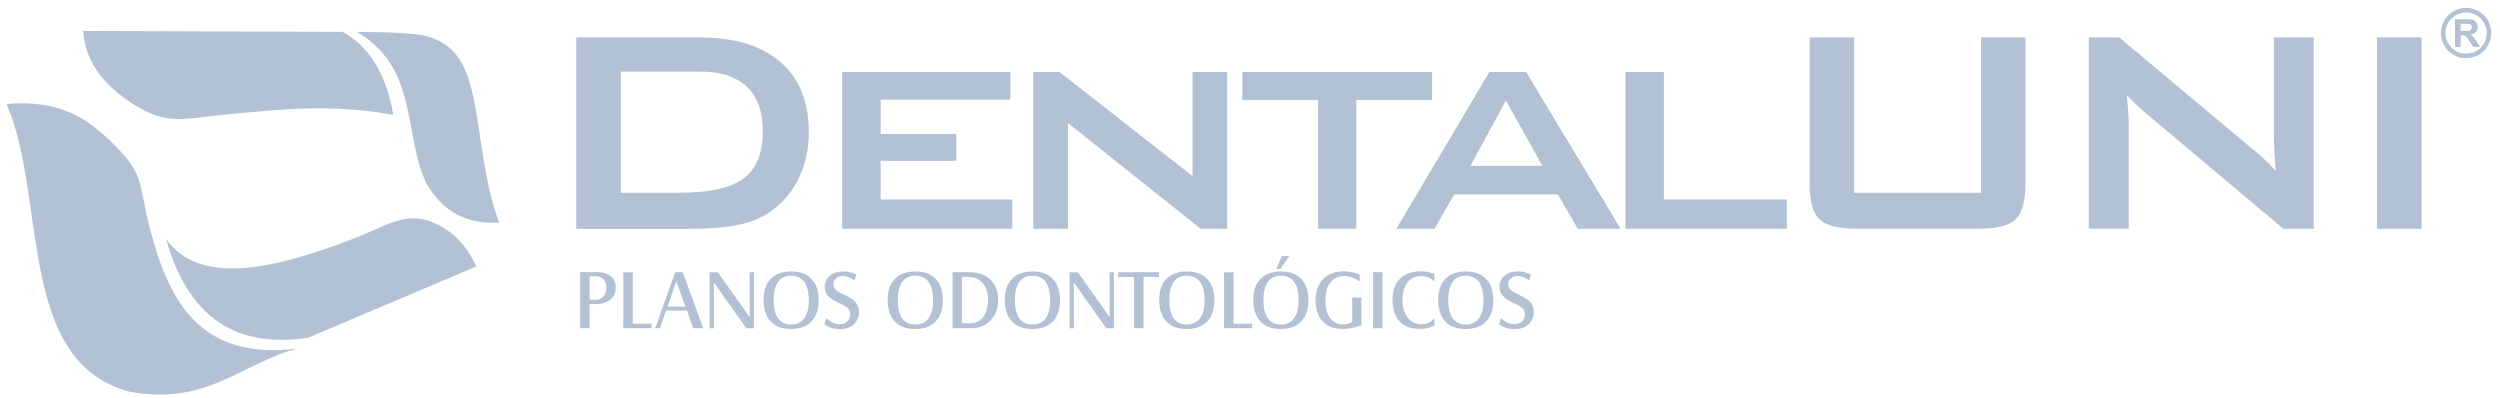 <svg width="201" height="32" viewBox="0 0 201 32" fill="none" xmlns="http://www.w3.org/2000/svg">
<path fill-rule="evenodd" clip-rule="evenodd" d="M49.917 15.499H54.545C57.012 15.499 58.759 15.116 59.784 14.35C60.817 13.584 61.329 12.312 61.329 10.546C61.329 8.975 60.901 7.787 60.044 6.975C59.187 6.164 57.928 5.755 56.259 5.755H49.917V15.499ZM46.334 18.394V3.009H56.233C59.057 3.009 61.232 3.671 62.751 4.989C64.27 6.307 65.03 8.183 65.03 10.611C65.03 12.052 64.731 13.344 64.14 14.493C63.55 15.648 62.712 16.551 61.635 17.213C60.972 17.628 60.135 17.933 59.142 18.122C58.148 18.31 56.87 18.401 55.318 18.401H46.334V18.394ZM67.711 18.394V5.787H81.233V8.014H70.807V10.766H76.884V12.935H70.807V16.038H81.389V18.394H67.711ZM83.07 18.394V5.787H85.18L95.879 14.155V5.787H98.663V18.394H96.534L85.868 9.897V18.394H83.07ZM109.044 8.046V18.394H105.973V8.046H99.884V5.787H115.14V8.046H109.044ZM112.264 18.394L119.749 5.787H122.702L130.298 18.394H126.851L125.26 15.629H116.925L115.334 18.394H112.264ZM118.23 13.331H124.007L121.073 8.079L118.23 13.331ZM130.681 18.394V5.787H133.777V16.038H143.664V18.394H130.681Z" fill="#B3C1D5"/>
<path fill-rule="evenodd" clip-rule="evenodd" d="M149.078 3.009V15.499H159.276V3.009H162.847V14.759C162.847 16.161 162.581 17.122 162.061 17.635C161.535 18.148 160.529 18.394 159.03 18.394H149.312C147.825 18.394 146.819 18.141 146.286 17.635C145.754 17.128 145.494 16.168 145.494 14.759V3.009H149.078ZM167.936 18.394V3.009H170.384L181.218 12.078C181.588 12.376 181.913 12.662 182.192 12.935C182.478 13.201 182.731 13.473 182.965 13.753C182.906 12.889 182.874 12.279 182.848 11.922C182.828 11.565 182.815 11.286 182.815 11.091V3.009H186.029V18.394H183.581L172.279 8.89C172.007 8.644 171.766 8.429 171.565 8.235C171.364 8.04 171.169 7.845 171 7.637C171.046 8.111 171.085 8.559 171.111 8.981C171.137 9.403 171.15 9.767 171.15 10.078V18.388H167.936V18.394ZM191.112 18.394V3.009H194.695V18.394H191.112Z" fill="#B3C1D5"/>
<path fill-rule="evenodd" clip-rule="evenodd" d="M47.398 24.451V26.165C47.398 26.23 47.404 26.302 47.43 26.386H46.619C46.638 26.321 46.645 26.243 46.645 26.165V22.101C46.645 22.023 46.632 21.952 46.619 21.881H48.06C48.41 21.881 48.709 21.952 48.949 22.095C49.326 22.309 49.507 22.66 49.507 23.127C49.507 23.646 49.28 24.023 48.826 24.25C48.56 24.38 48.242 24.451 47.872 24.451H47.398ZM47.398 24.101H47.8C48.021 24.101 48.196 24.062 48.332 23.984C48.462 23.906 48.56 23.789 48.638 23.64C48.709 23.491 48.748 23.322 48.748 23.134C48.748 22.848 48.67 22.621 48.514 22.459C48.358 22.296 48.138 22.212 47.865 22.212H47.404V24.101H47.398ZM52.377 26.386H50.092C50.111 26.321 50.118 26.25 50.118 26.178V22.108C50.118 22.03 50.105 21.959 50.092 21.894H50.903C50.884 21.959 50.877 22.03 50.877 22.108V26.029H52.15C52.247 26.029 52.325 26.016 52.377 25.997V26.386ZM53.552 24.971L53.117 26.198C53.097 26.25 53.091 26.315 53.091 26.386H52.663C52.701 26.321 52.734 26.256 52.753 26.198L54.227 22.049C54.246 21.991 54.259 21.939 54.259 21.887H54.915C54.915 21.933 54.928 21.978 54.947 22.037L56.467 26.198C56.486 26.25 56.525 26.315 56.577 26.386H55.701C55.701 26.328 55.688 26.263 55.662 26.198L55.233 24.971H53.552ZM53.669 24.646H55.103L54.376 22.614L53.669 24.646ZM57.395 22.718V26.172C57.395 26.25 57.408 26.321 57.427 26.392H57.025C57.044 26.328 57.057 26.256 57.057 26.172V22.108C57.057 22.023 57.044 21.952 57.025 21.894H57.739C57.752 21.939 57.772 21.985 57.817 22.049L60.277 25.484V22.108C60.277 22.03 60.264 21.959 60.245 21.894H60.647C60.628 21.946 60.621 22.011 60.615 22.108V26.191C60.615 26.282 60.628 26.347 60.647 26.392H59.992C59.979 26.354 59.946 26.302 59.888 26.224L57.395 22.718ZM63.608 21.822C64.27 21.822 64.796 22.004 65.185 22.368C65.614 22.777 65.821 23.361 65.821 24.133C65.821 24.893 65.614 25.477 65.211 25.88C64.828 26.263 64.283 26.451 63.594 26.451C62.867 26.451 62.322 26.243 61.952 25.834C61.576 25.419 61.387 24.834 61.387 24.088C61.387 23.614 61.478 23.205 61.654 22.855C62.011 22.179 62.66 21.829 63.608 21.822ZM63.614 22.166C63.114 22.166 62.751 22.355 62.517 22.725C62.303 23.069 62.199 23.523 62.199 24.094C62.199 25.425 62.673 26.094 63.62 26.094C64.094 26.094 64.451 25.906 64.698 25.536C64.815 25.36 64.899 25.159 64.951 24.938C65.003 24.718 65.029 24.451 65.029 24.14C65.023 22.841 64.555 22.186 63.614 22.166ZM66.282 26.107L66.431 25.575C66.548 25.678 66.652 25.756 66.73 25.815C66.964 25.977 67.223 26.061 67.496 26.061C67.775 26.061 67.99 25.983 68.145 25.815C68.288 25.665 68.359 25.49 68.359 25.282C68.359 25.036 68.256 24.834 68.054 24.685C67.963 24.614 67.736 24.49 67.373 24.322C66.996 24.146 66.73 23.965 66.574 23.789C66.392 23.582 66.302 23.341 66.302 23.069C66.302 22.822 66.373 22.601 66.509 22.4C66.775 22.017 67.204 21.822 67.795 21.822C68.132 21.822 68.483 21.9 68.846 22.062L68.704 22.543C68.359 22.303 68.041 22.186 67.749 22.186C67.516 22.186 67.334 22.257 67.191 22.4C67.074 22.523 67.009 22.679 67.009 22.855C67.009 23.036 67.068 23.186 67.191 23.302C67.314 23.419 67.561 23.562 67.944 23.737C68.359 23.926 68.639 24.114 68.788 24.296C68.97 24.523 69.067 24.789 69.067 25.088C69.067 25.341 68.996 25.581 68.866 25.802C68.6 26.243 68.145 26.464 67.516 26.464C67.288 26.464 67.081 26.438 66.899 26.386C66.724 26.321 66.516 26.23 66.282 26.107ZM73.592 21.822C74.254 21.822 74.786 22.004 75.169 22.368C75.598 22.777 75.805 23.361 75.805 24.133C75.805 24.893 75.604 25.477 75.195 25.88C74.812 26.263 74.267 26.451 73.572 26.451C72.852 26.451 72.3 26.243 71.93 25.834C71.553 25.419 71.365 24.834 71.365 24.088C71.365 23.614 71.456 23.205 71.631 22.855C71.995 22.179 72.644 21.829 73.592 21.822ZM73.598 22.166C73.105 22.166 72.735 22.355 72.501 22.725C72.293 23.069 72.183 23.523 72.183 24.094C72.183 25.425 72.657 26.094 73.611 26.094C74.085 26.094 74.442 25.906 74.689 25.536C74.806 25.36 74.89 25.159 74.942 24.938C74.994 24.718 75.02 24.451 75.02 24.14C75.014 22.841 74.54 22.186 73.598 22.166ZM76.559 21.887H77.948C78.461 21.887 78.896 21.991 79.259 22.199C79.59 22.387 79.837 22.647 79.999 22.978C80.168 23.315 80.252 23.685 80.252 24.094C80.252 24.718 80.084 25.23 79.752 25.64C79.344 26.133 78.811 26.386 78.149 26.386H76.565C76.585 26.321 76.591 26.25 76.591 26.165V22.095C76.591 22.017 76.578 21.946 76.559 21.887ZM77.344 25.997H77.954C78.357 25.997 78.675 25.88 78.915 25.64C79.077 25.477 79.201 25.282 79.279 25.062C79.389 24.757 79.441 24.432 79.441 24.088C79.441 23.387 79.22 22.874 78.772 22.549C78.506 22.355 78.188 22.257 77.831 22.257H77.338V25.997H77.344ZM83.011 21.822C83.674 21.822 84.206 22.004 84.589 22.368C85.017 22.777 85.225 23.361 85.225 24.133C85.225 24.893 85.024 25.477 84.615 25.88C84.232 26.263 83.686 26.451 82.992 26.451C82.271 26.451 81.719 26.243 81.35 25.834C80.973 25.419 80.778 24.834 80.778 24.088C80.778 23.614 80.869 23.205 81.051 22.855C81.414 22.179 82.064 21.829 83.011 21.822ZM83.011 22.166C82.511 22.166 82.148 22.355 81.914 22.725C81.7 23.069 81.596 23.523 81.596 24.094C81.596 25.425 82.07 26.094 83.024 26.094C83.498 26.094 83.862 25.906 84.102 25.536C84.219 25.36 84.303 25.159 84.355 24.938C84.407 24.718 84.433 24.451 84.433 24.14C84.427 22.841 83.959 22.186 83.011 22.166ZM86.335 22.718V26.172C86.335 26.25 86.348 26.321 86.368 26.392H85.965C85.985 26.328 85.998 26.256 85.998 26.172V22.108C85.998 22.023 85.985 21.952 85.965 21.894H86.686C86.692 21.939 86.718 21.985 86.764 22.049L89.218 25.484V22.108C89.218 22.03 89.204 21.959 89.185 21.894H89.588C89.568 21.946 89.561 22.011 89.555 22.108V26.191C89.555 26.282 89.568 26.347 89.588 26.392H88.932C88.919 26.354 88.886 26.302 88.828 26.224L86.335 22.718ZM89.919 21.887H93.184V22.296C93.074 22.277 92.983 22.264 92.905 22.264H91.938V26.165C91.938 26.243 91.951 26.315 91.963 26.386H91.152C91.171 26.321 91.178 26.25 91.178 26.165V22.264H90.204C90.107 22.264 90.016 22.277 89.912 22.296V21.887H89.919ZM95.417 21.822C96.079 21.822 96.612 22.004 96.995 22.368C97.423 22.777 97.631 23.361 97.631 24.133C97.631 24.893 97.43 25.477 97.02 25.88C96.638 26.263 96.092 26.451 95.404 26.451C94.677 26.451 94.132 26.243 93.762 25.834C93.385 25.419 93.197 24.834 93.197 24.088C93.197 23.614 93.288 23.205 93.463 22.855C93.827 22.179 94.476 21.829 95.417 21.822ZM95.424 22.166C94.924 22.166 94.56 22.355 94.326 22.725C94.119 23.069 94.008 23.523 94.008 24.094C94.008 25.425 94.482 26.094 95.437 26.094C95.91 26.094 96.267 25.906 96.514 25.536C96.631 25.36 96.716 25.159 96.767 24.938C96.819 24.718 96.845 24.451 96.845 24.14C96.839 22.841 96.365 22.186 95.424 22.166ZM100.675 26.386H98.39C98.41 26.321 98.416 26.25 98.416 26.178V22.108C98.416 22.03 98.403 21.959 98.39 21.894H99.202C99.182 21.959 99.176 22.03 99.176 22.108V26.029H100.448C100.546 26.029 100.617 26.016 100.675 25.997V26.386ZM102.986 21.822C103.649 21.822 104.181 22.004 104.564 22.368C104.992 22.777 105.2 23.361 105.2 24.133C105.2 24.893 104.999 25.477 104.59 25.88C104.207 26.263 103.662 26.451 102.967 26.451C102.246 26.451 101.695 26.243 101.325 25.834C100.948 25.419 100.76 24.834 100.76 24.088C100.76 23.614 100.851 23.205 101.026 22.855C101.396 22.179 102.045 21.829 102.986 21.822ZM102.993 22.166C102.493 22.166 102.13 22.355 101.896 22.725C101.682 23.069 101.578 23.523 101.578 24.094C101.578 25.425 102.052 26.094 102.999 26.094C103.473 26.094 103.837 25.906 104.077 25.536C104.194 25.36 104.278 25.159 104.33 24.938C104.382 24.718 104.408 24.451 104.408 24.14C104.408 22.841 103.934 22.186 102.993 22.166ZM102.603 21.628L103.064 20.589H103.655L102.948 21.628H102.603ZM109.316 22.062V22.621C108.9 22.342 108.492 22.199 108.089 22.199C107.648 22.199 107.297 22.348 107.024 22.647C106.856 22.835 106.739 23.036 106.68 23.264C106.602 23.53 106.563 23.835 106.563 24.159C106.563 24.834 106.713 25.334 107.018 25.665C107.271 25.945 107.609 26.081 108.024 26.081C108.271 26.081 108.498 26.016 108.719 25.893V24.14C108.719 24.055 108.706 23.984 108.693 23.919H109.478C109.465 23.991 109.452 24.062 109.452 24.14V25.867C109.452 25.971 109.472 26.055 109.498 26.133C109.095 26.269 108.803 26.354 108.615 26.392C108.433 26.425 108.206 26.451 107.946 26.451C107.479 26.451 107.096 26.366 106.797 26.198C106.44 25.997 106.174 25.704 105.999 25.315C105.843 24.977 105.765 24.588 105.765 24.146C105.765 23.361 106.012 22.757 106.492 22.329C106.888 21.985 107.407 21.809 108.057 21.809C108.446 21.822 108.868 21.9 109.316 22.062ZM110.368 21.887H111.179C111.166 21.939 111.153 22.011 111.153 22.101V26.172C111.153 26.263 111.166 26.334 111.179 26.392H110.368C110.387 26.328 110.394 26.256 110.394 26.172V22.101C110.394 22.023 110.387 21.952 110.368 21.887ZM115.327 22.017V22.627C115.126 22.465 114.951 22.348 114.795 22.29C114.639 22.225 114.457 22.192 114.256 22.192C113.763 22.192 113.393 22.381 113.133 22.751C112.886 23.108 112.763 23.562 112.763 24.12C112.763 24.718 112.906 25.192 113.185 25.542C113.458 25.893 113.821 26.068 114.282 26.068C114.483 26.068 114.665 26.029 114.814 25.964C114.97 25.893 115.139 25.763 115.327 25.587V26.178C115.113 26.282 114.918 26.347 114.75 26.386C114.581 26.425 114.379 26.444 114.152 26.444C113.458 26.444 112.925 26.25 112.555 25.867C112.159 25.451 111.958 24.86 111.958 24.094C111.958 23.608 112.042 23.205 112.205 22.893C112.581 22.173 113.263 21.809 114.263 21.809C114.639 21.822 114.996 21.887 115.327 22.017ZM117.846 21.822C118.508 21.822 119.041 22.004 119.424 22.368C119.852 22.777 120.06 23.361 120.06 24.133C120.06 24.893 119.859 25.477 119.45 25.88C119.067 26.263 118.521 26.451 117.833 26.451C117.106 26.451 116.561 26.243 116.191 25.834C115.814 25.419 115.626 24.834 115.626 24.088C115.626 23.614 115.717 23.205 115.892 22.855C116.256 22.179 116.905 21.829 117.846 21.822ZM117.853 22.166C117.353 22.166 116.989 22.355 116.755 22.725C116.541 23.069 116.437 23.523 116.437 24.094C116.437 25.425 116.918 26.094 117.866 26.094C118.339 26.094 118.697 25.906 118.943 25.536C119.06 25.36 119.144 25.159 119.196 24.938C119.248 24.718 119.274 24.451 119.274 24.14C119.268 22.841 118.794 22.186 117.853 22.166ZM120.527 26.107L120.676 25.575C120.8 25.678 120.897 25.756 120.975 25.815C121.215 25.977 121.468 26.061 121.741 26.061C122.02 26.061 122.235 25.983 122.397 25.815C122.54 25.665 122.605 25.49 122.605 25.282C122.605 25.036 122.501 24.834 122.299 24.685C122.209 24.614 121.981 24.49 121.618 24.322C121.241 24.146 120.982 23.965 120.826 23.789C120.644 23.582 120.553 23.341 120.553 23.069C120.553 22.822 120.618 22.601 120.761 22.4C121.027 22.017 121.455 21.822 122.053 21.822C122.39 21.822 122.741 21.9 123.098 22.062L122.955 22.543C122.611 22.303 122.293 22.186 122.001 22.186C121.774 22.186 121.585 22.257 121.443 22.4C121.326 22.523 121.261 22.679 121.261 22.855C121.261 23.036 121.319 23.186 121.443 23.302C121.566 23.419 121.813 23.562 122.196 23.737C122.611 23.926 122.89 24.114 123.039 24.296C123.228 24.523 123.319 24.789 123.319 25.088C123.319 25.341 123.254 25.581 123.117 25.802C122.851 26.243 122.397 26.464 121.774 26.464C121.546 26.464 121.339 26.438 121.157 26.386C120.969 26.321 120.761 26.23 120.527 26.107Z" fill="#B3C1D5"/>
<path fill-rule="evenodd" clip-rule="evenodd" d="M13.361 19.226C16.087 23.004 21.93 21.686 28.513 19.154C31.401 18.044 33.005 16.564 35.907 18.479C36.894 19.128 37.698 20.089 38.289 21.427C33.777 23.335 29.272 25.25 24.76 27.159C18.515 28.087 14.99 25.042 13.361 19.226Z" fill="#B3C1D5"/>
<path fill-rule="evenodd" clip-rule="evenodd" d="M6.694 2.489C13.719 2.515 20.502 2.535 27.526 2.561C29.831 3.749 31.136 6.319 31.623 9.234C26.52 8.306 22.275 8.819 18.029 9.221C14.861 9.52 13.446 10.117 10.719 8.377C8.324 6.845 6.837 4.943 6.694 2.489Z" fill="#B3C1D5"/>
<path fill-rule="evenodd" clip-rule="evenodd" d="M0.533 8.358C4.597 8.007 6.817 9.41 8.603 11.084C11.803 14.077 11.011 14.46 12.095 18.543C13.627 24.328 16.172 29.008 23.93 28.021C19.418 29.177 16.672 32.663 10.401 31.488C1.312 29.041 3.825 16.07 0.533 8.358Z" fill="#B3C1D5"/>
<path fill-rule="evenodd" clip-rule="evenodd" d="M28.668 2.555C30.207 2.607 31.83 2.561 33.433 2.756C37.335 3.23 37.867 6.294 38.484 10.254C38.88 12.805 39.237 15.584 40.133 17.888C37.555 18.07 35.595 17.018 34.264 14.714C32.394 10.663 33.667 5.476 28.668 2.555Z" fill="#B3C1D5"/>
<path fill-rule="evenodd" clip-rule="evenodd" d="M197.383 3.775V1.542H198.331C198.571 1.542 198.74 1.561 198.851 1.6C198.961 1.639 199.045 1.71 199.11 1.814C199.175 1.918 199.208 2.035 199.208 2.165C199.208 2.334 199.156 2.47 199.058 2.58C198.961 2.691 198.812 2.756 198.617 2.788C198.714 2.846 198.792 2.905 198.864 2.976C198.929 3.048 199.013 3.165 199.123 3.34L199.396 3.775H198.857L198.533 3.288C198.416 3.113 198.338 3.002 198.292 2.963C198.253 2.918 198.208 2.885 198.156 2.872C198.111 2.853 198.033 2.846 197.929 2.846H197.838V3.781H197.383V3.775ZM198.273 0.633C198.831 0.633 199.337 0.86 199.707 1.224C200.078 1.587 200.298 2.093 200.298 2.652C200.298 3.21 200.071 3.723 199.707 4.086C199.344 4.456 198.838 4.677 198.273 4.677C197.715 4.677 197.208 4.45 196.845 4.086C196.475 3.723 196.254 3.217 196.254 2.652C196.254 2.093 196.481 1.587 196.845 1.224C197.208 0.86 197.715 0.633 198.273 0.633ZM199.448 1.49C199.149 1.191 198.734 1.003 198.279 1.003C197.825 1.003 197.409 1.191 197.104 1.49C196.806 1.788 196.617 2.204 196.617 2.658C196.617 3.119 196.806 3.528 197.104 3.827C197.403 4.132 197.818 4.314 198.279 4.314C198.74 4.314 199.149 4.132 199.448 3.827C199.746 3.528 199.935 3.113 199.935 2.658C199.935 2.204 199.746 1.788 199.448 1.49ZM197.831 2.483H198.169C198.383 2.483 198.519 2.476 198.571 2.457C198.623 2.438 198.662 2.405 198.695 2.36C198.721 2.314 198.74 2.256 198.74 2.191C198.74 2.113 198.721 2.055 198.682 2.009C198.643 1.964 198.584 1.931 198.513 1.918C198.474 1.912 198.364 1.912 198.182 1.912H197.831V2.483Z" fill="#B3C1D5"/>
</svg>
